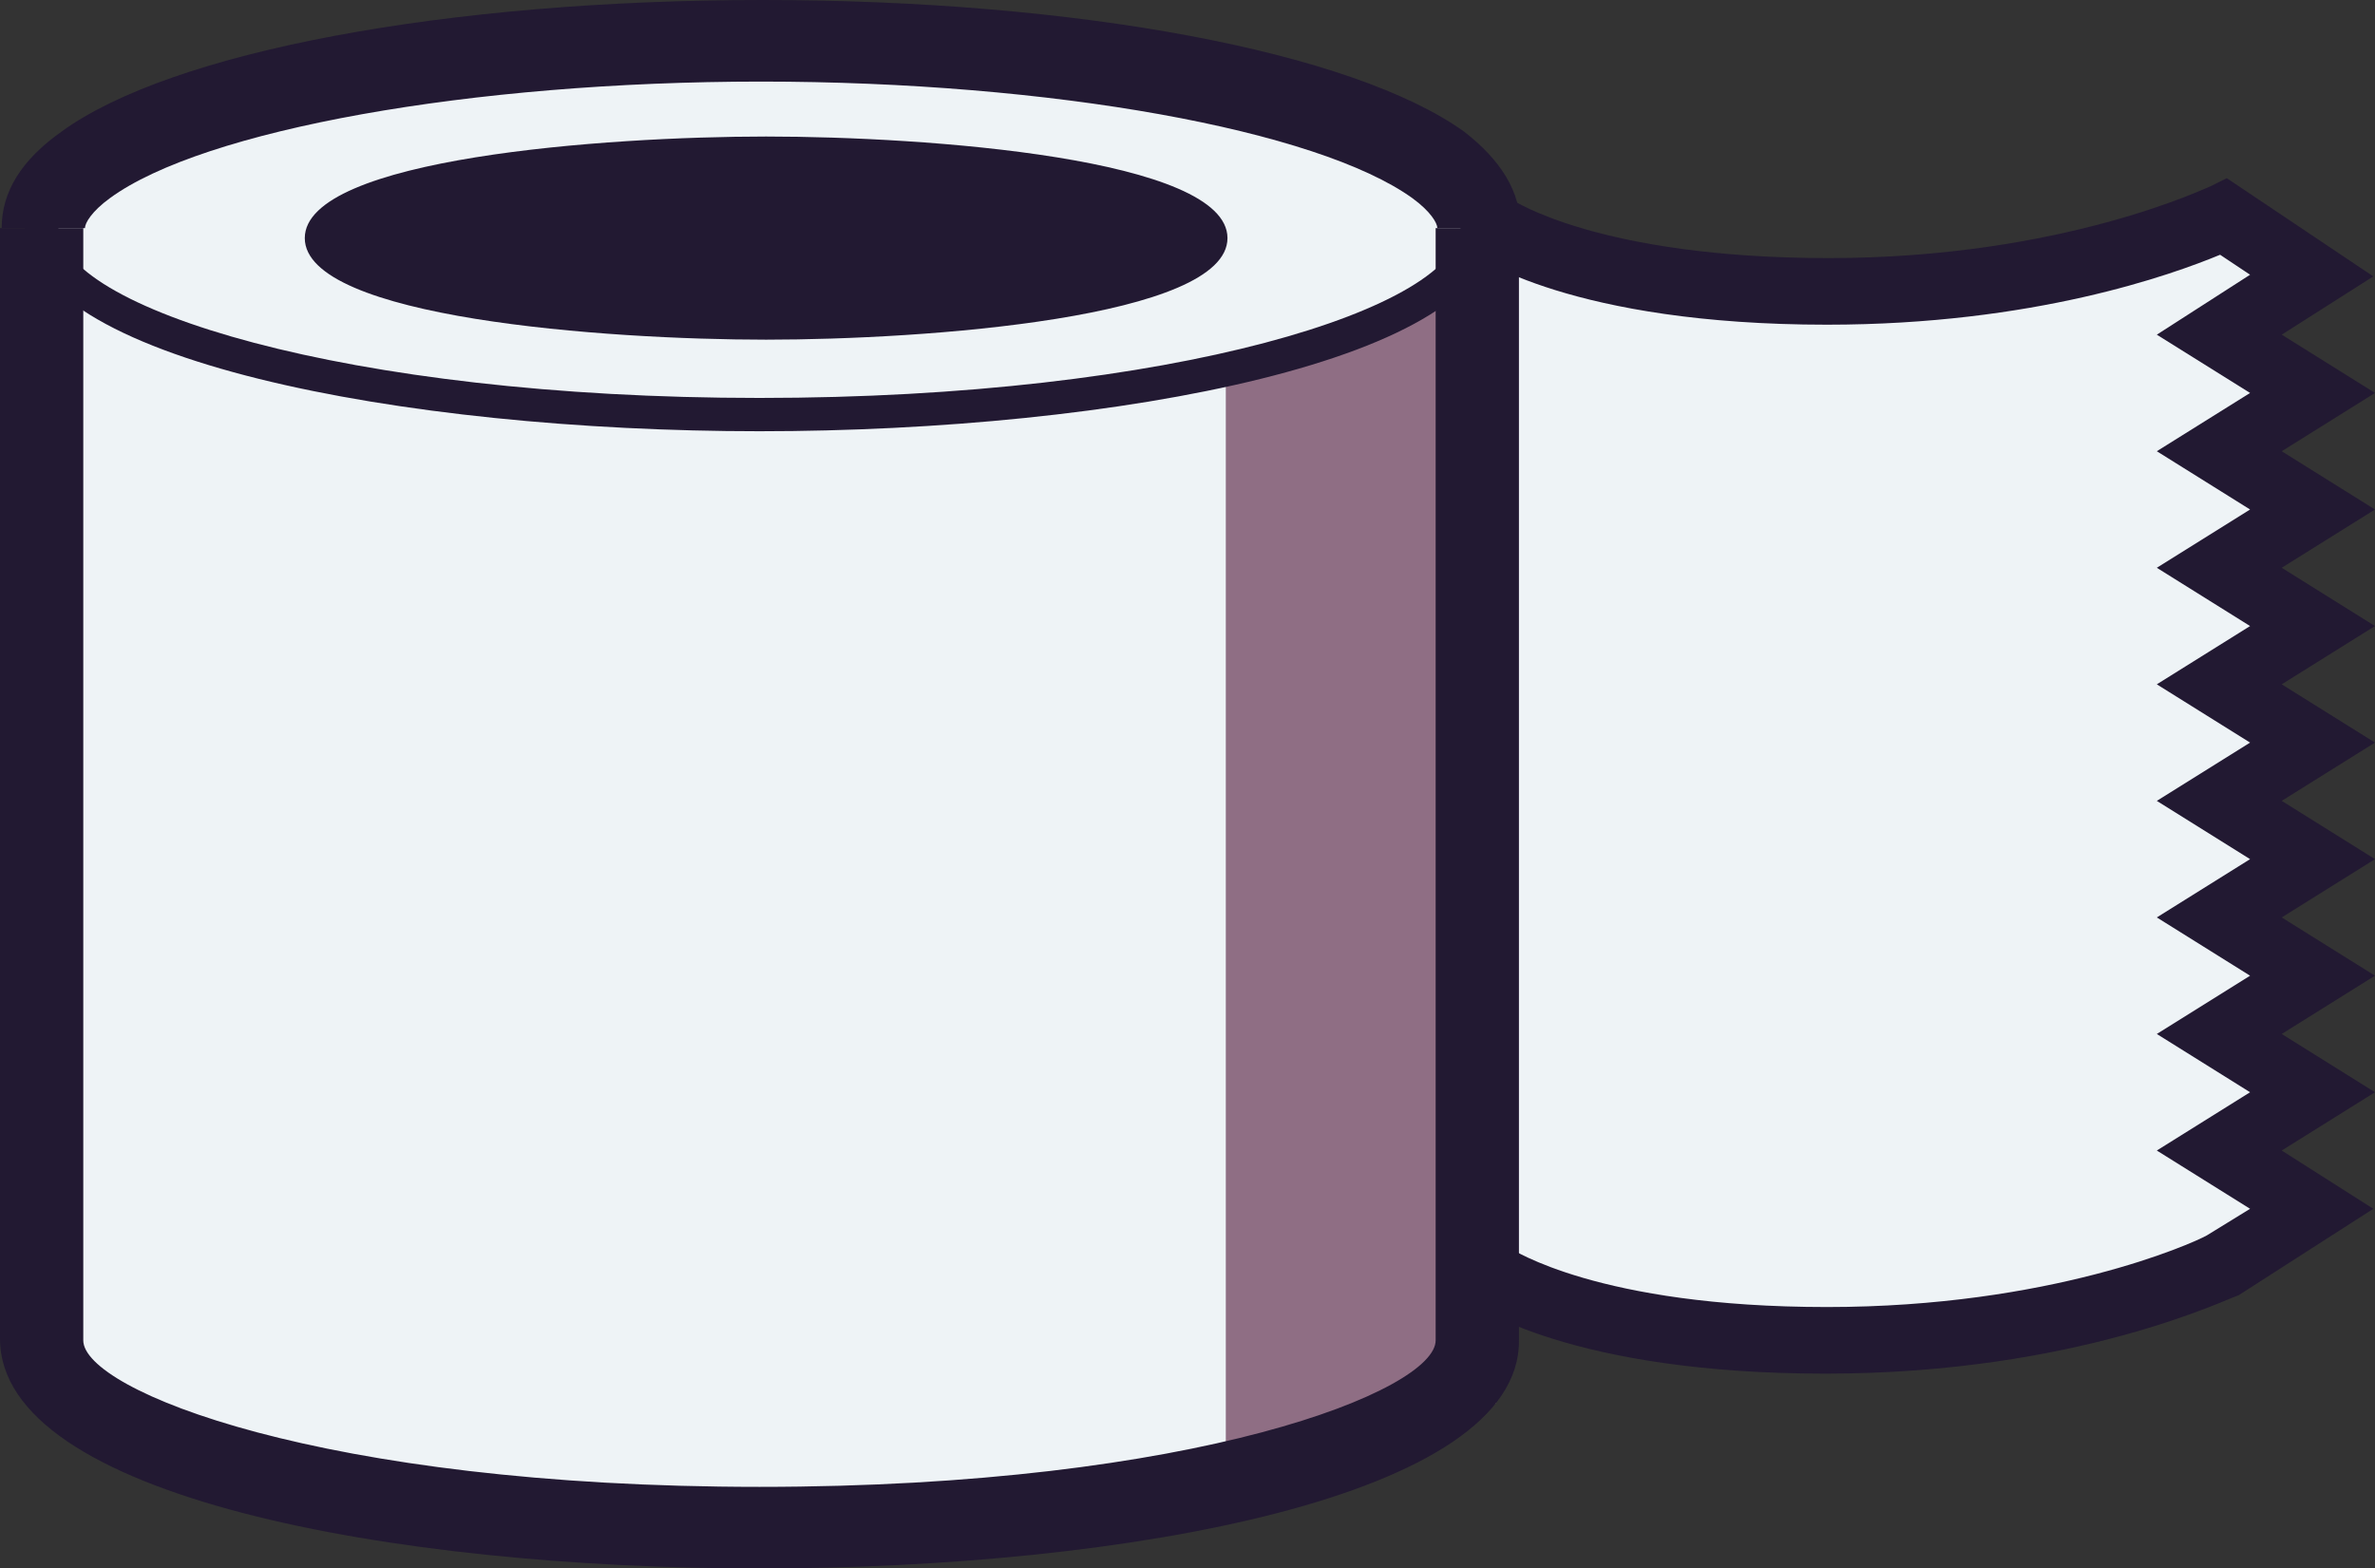 <?xml version="1.0" encoding="utf-8"?>
<!-- Generator: Adobe Illustrator 25.4.1, SVG Export Plug-In . SVG Version: 6.00 Build 0)  -->
<svg version="1.1" id="Capa_1" xmlns="http://www.w3.org/2000/svg" xmlns:xlink="http://www.w3.org/1999/xlink" x="0px" y="0px"
	 viewBox="0 0 142.6 94.2" style="enable-background:new 0 0 142.6 94.2;" xml:space="preserve">
<rect x="0" y="0" width="142.6" height="94.2" fill="#333333" stroke="none"/>
<style type="text/css">
	.st0{fill:#EEF3F6;}
	.st1{fill:#221932;}
	.st2{fill:none;}
	.st3{fill:#8F6E84;}
</style>
<polygon class="st0" points="3.4,10.7 27.2,4.1 65.4,3.1 88.3,11.9 87.7,13.6 106.8,18.4 115.4,18.4 132.8,12.9 135,13.6 
	136.6,15.5 136.6,73.7 119.4,80.7 108.3,80.7 89.7,77.6 88.8,82.5 87.5,84.3 66.2,90.8 38,90.8 12.7,87.5 2.4,81.7 "/>
<g>
	<g>
		<ellipse class="st1" cx="46" cy="14.3" rx="26.7" ry="5.1"/>
		<path class="st1" d="M46,20.4c-9.6,0-27.7-1.3-27.7-6.1S36.4,8.2,46,8.2s27.7,1.3,27.7,6.1C73.7,19.1,55.5,20.4,46,20.4z M46,10.2
			c-16.3,0-25.5,2.7-25.7,4.1c0.1,1.4,9.3,4.1,25.7,4.1c16.3,0,25.5-2.7,25.7-4.1C71.5,12.9,62.3,10.2,46,10.2z"/>
	</g>
	<g>
		<line class="st2" x1="59.3" y1="9.9" x2="59.3" y2="18.7"/>
		<rect x="58.3" y="9.9" class="st1" width="2" height="8.8"/>
	</g>
	<g>
		<line class="st2" x1="55" y1="9.9" x2="55" y2="18.7"/>
		<rect x="54" y="9.9" class="st1" width="2" height="8.8"/>
	</g>
	<g>
		<line class="st2" x1="50.6" y1="9.9" x2="50.6" y2="18.7"/>
		<rect x="49.6" y="9.9" class="st1" width="2" height="8.8"/>
	</g>
	<polygon class="st3" points="73.6,87.5 89.8,84.3 89.8,17.1 73.6,22.9 	"/>
	<path class="st1" d="M45.6,94.2C23.6,94.2,0,89.9,0,80.4V13.7h5v66.8c0,3,14.3,8.8,40.6,8.8s40.6-5.8,40.6-8.8V13.7h5v66.8
		C91.3,89.9,67.6,94.2,45.6,94.2z"/>
	<path class="st1" d="M91.3,13.7h-5c0-0.3-0.4-1-1.5-1.8c-5.7-4.1-21.7-7-39.1-7s-33.5,2.9-39.1,7c-1.1,0.8-1.5,1.5-1.5,1.8h-5
		c0-2.2,1.2-4.1,3.6-5.8C10.3,3.1,26.8,0,45.8,0c18.9,0,35.4,3.1,42.1,7.9C90.1,9.6,91.3,11.5,91.3,13.7z"/>
	<g>
		<path class="st1" d="M45.6,25.9c-21.4,0-44.1-4.3-44.1-12.3h2c0,4.9,17.3,10.3,42.1,10.3s42.1-5.4,42.1-10.3h2
			C89.8,21.6,67,25.9,45.6,25.9z"/>
	</g>
	<path class="st1" d="M109.6,82.5c-15.3,0-21.1-4.1-21.3-4.3l2.4-3.2c0.1,0,5.2,3.5,19,3.5c13.4,0,21.9-3.8,22.8-4.3l2.6-1.6
		l-5.6-3.5l5.6-3.5l-5.6-3.5l5.6-3.5l-5.6-3.5l5.6-3.5l-5.6-3.5l5.6-3.5l-5.6-3.5l5.6-3.5l-5.6-3.5l5.6-3.5l-5.6-3.5l5.6-3.5
		l-5.6-3.5l5.6-3.6l-1.8-1.2c-2.9,1.2-11.2,4.2-23.6,4.2c-15.3,0-21.1-4.1-21.3-4.3l2.4-3.2c0,0,5.2,3.5,19,3.5
		c14.1,0,22.8-4.3,22.9-4.3l1-0.5l8.8,5.9l-5.5,3.5l5.6,3.5l-5.6,3.5l5.6,3.5l-5.6,3.5l5.6,3.5l-5.6,3.5l5.6,3.5l-5.6,3.5l5.6,3.5
		l-5.6,3.5l5.6,3.5l-5.6,3.5l5.6,3.5l-5.6,3.5l5.5,3.5l-8.1,5.2C133.9,77.9,124.8,82.5,109.6,82.5z"/>
</g>
</svg>
